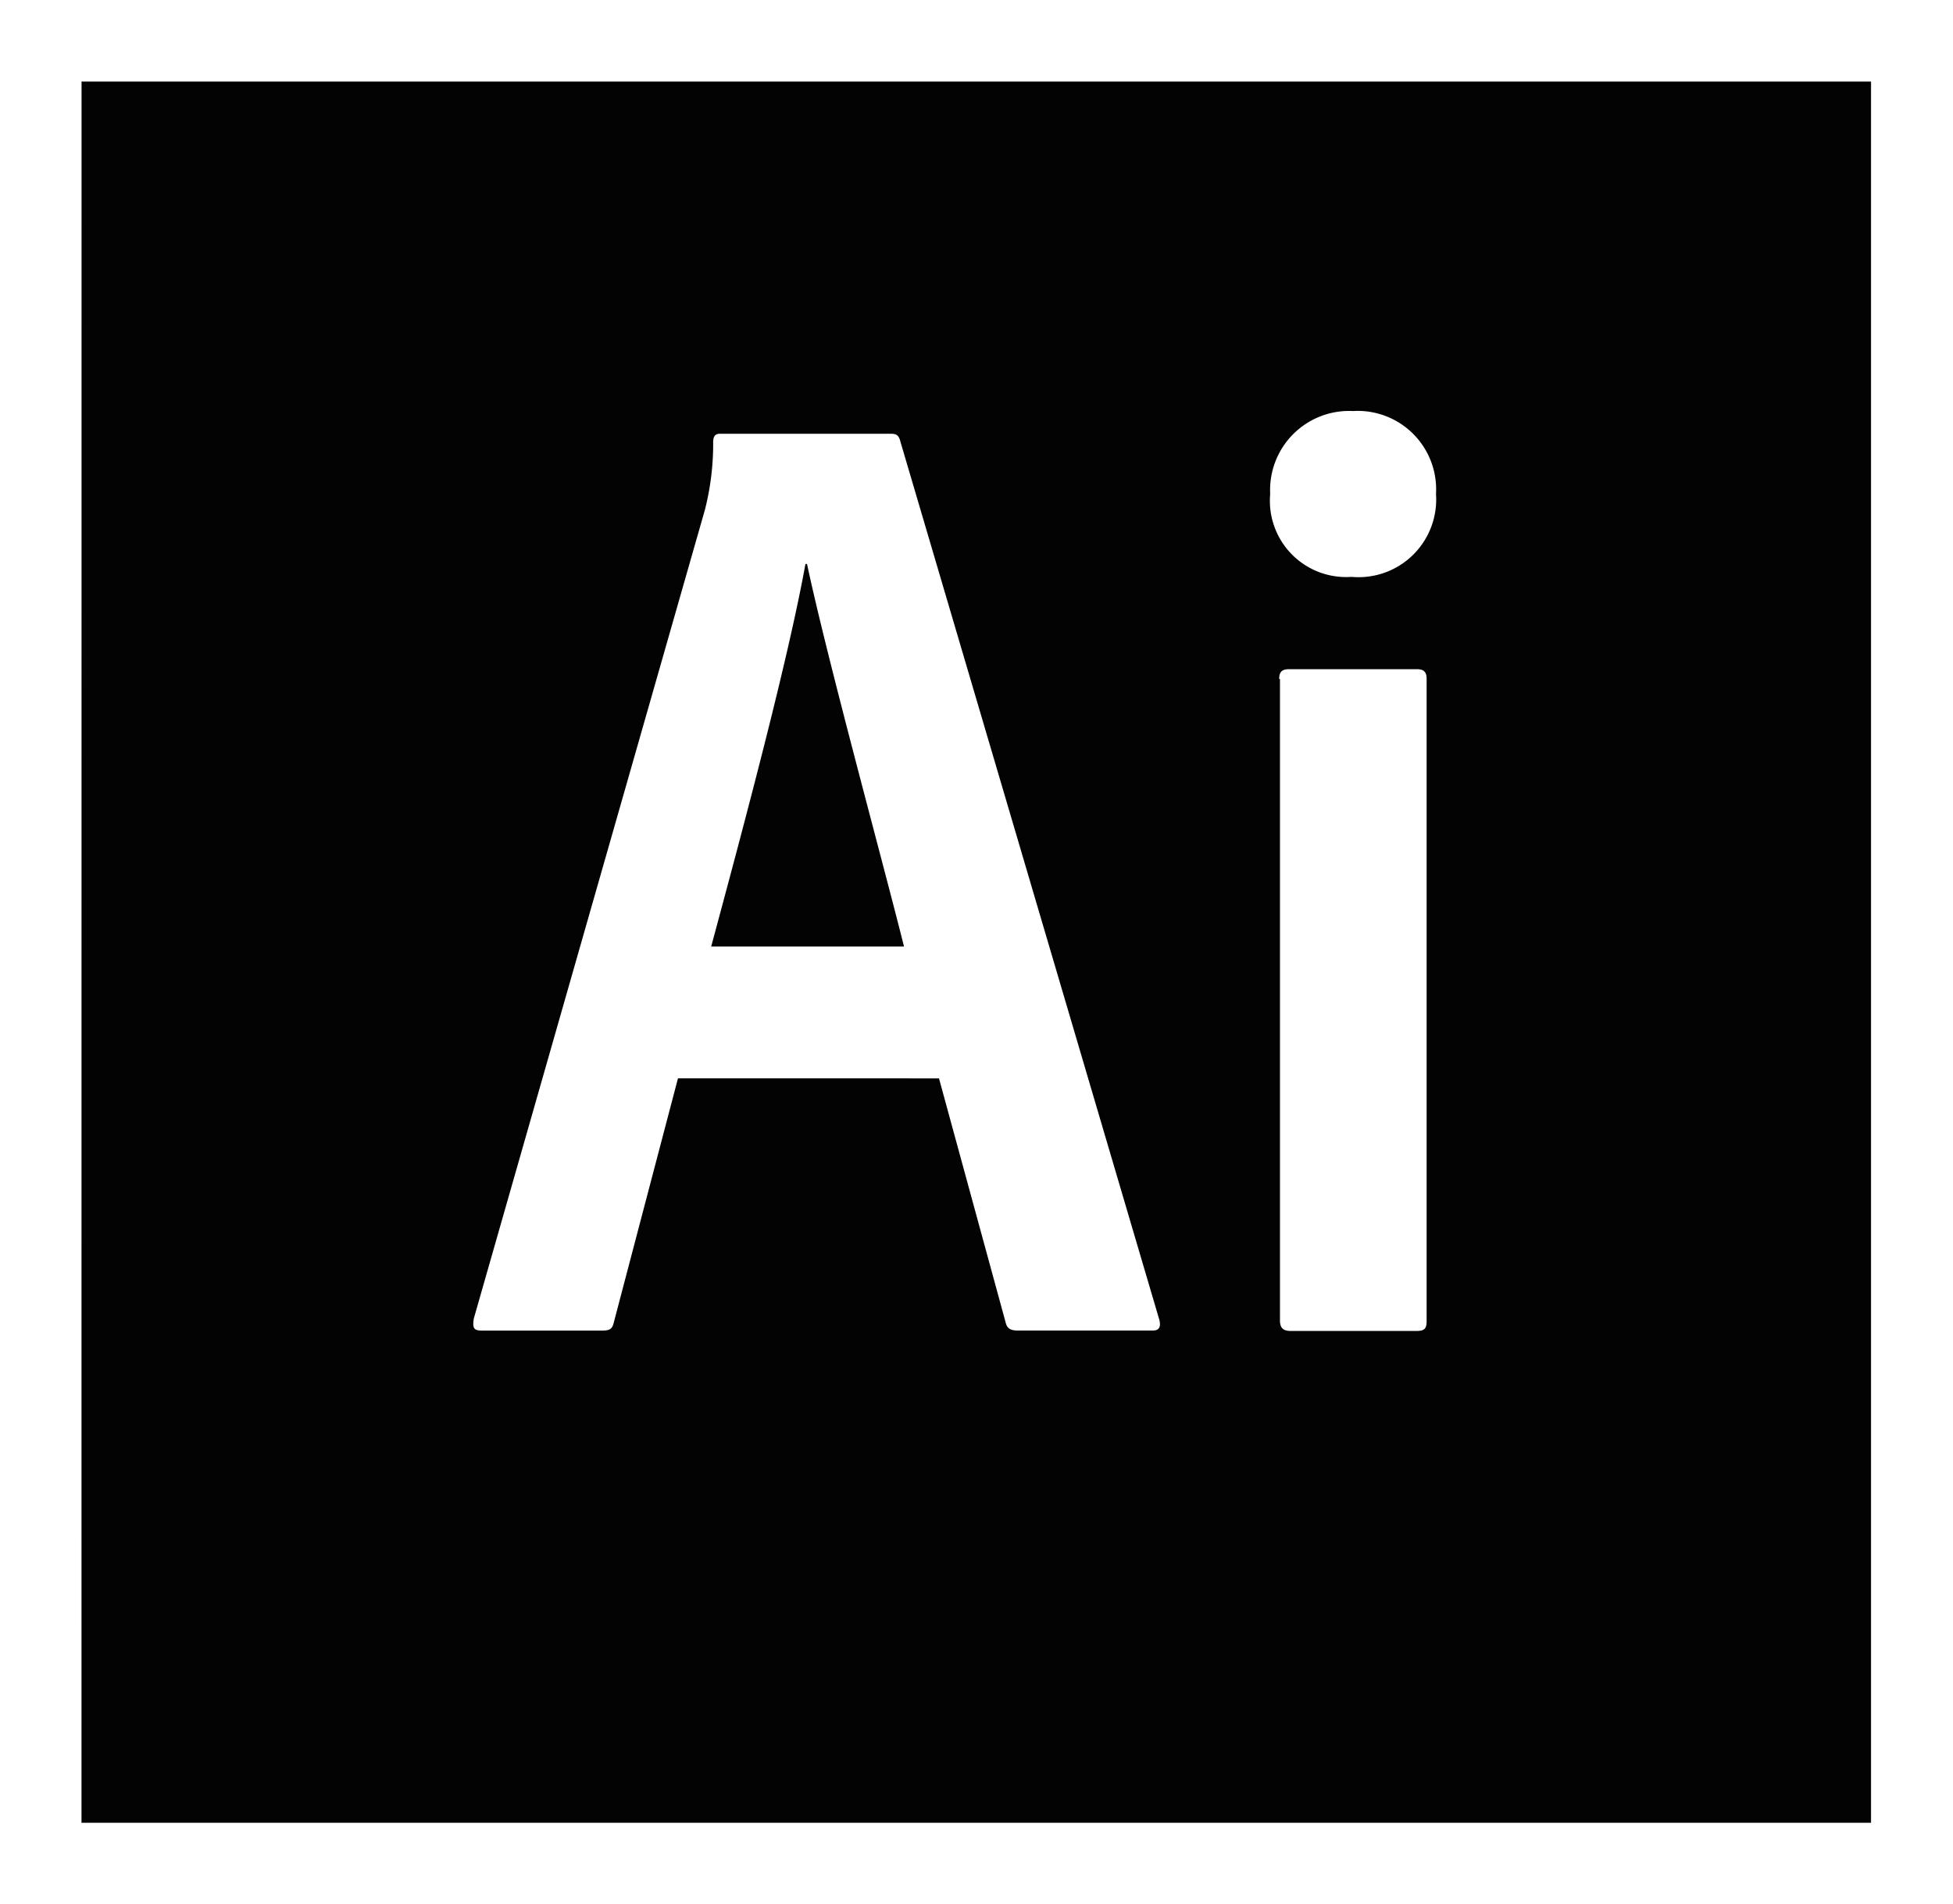 <svg xmlns="http://www.w3.org/2000/svg" width="53.335" height="52" viewBox="0 0 53.335 52">
  <rect x="0" y="0" width="53.335" height="52" fill="#808080" stroke="none"/>
  <g id="adobe-illustrator-cc-seeklogo.com" transform="translate(362.4 -472.2)">
    <path id="Path_19131" data-name="Path 19131" d="M-341.6,493h48.859v47.535H-341.6Z" transform="translate(-18.567 -18.568)" fill="rgba(0,0,0,0.98)"/>
    <path id="Path_19132" data-name="Path 19132" d="M-360.179,474.421H-311.3v47.557h-48.882ZM-362.4,524.2h53.335v-52H-362.4Zm34.934-33.46c0-.182.064-.267.267-.267h3.492c.182,0,.267.064.267.267v17.536c0,.182-.043.267-.267.267h-3.45c-.224,0-.288-.107-.288-.288V490.74Zm-.246-5.052a2.158,2.158,0,0,1,2.264-2.264,2.141,2.141,0,0,1,2.264,2.264,2.12,2.12,0,0,1-2.307,2.264A2.081,2.081,0,0,1-327.712,485.689Zm-10,12.357c-.619-2.467-2.093-7.839-2.649-10.445h-.043c-.47,2.6-1.645,7-2.574,10.445Zm-6.173,3.6-1.752,6.664c-.043.182-.107.224-.331.224h-3.268c-.224,0-.267-.064-.224-.331l6.312-22.086a7.282,7.282,0,0,0,.224-1.848c0-.16.064-.224.182-.224h4.667c.16,0,.224.043.267.224l7.07,23.976c.043.182,0,.288-.182.288H-334.6c-.182,0-.288-.043-.331-.2l-1.826-6.686Z" transform="translate(0 0)" fill="#fff"/>
  </g>
</svg>
